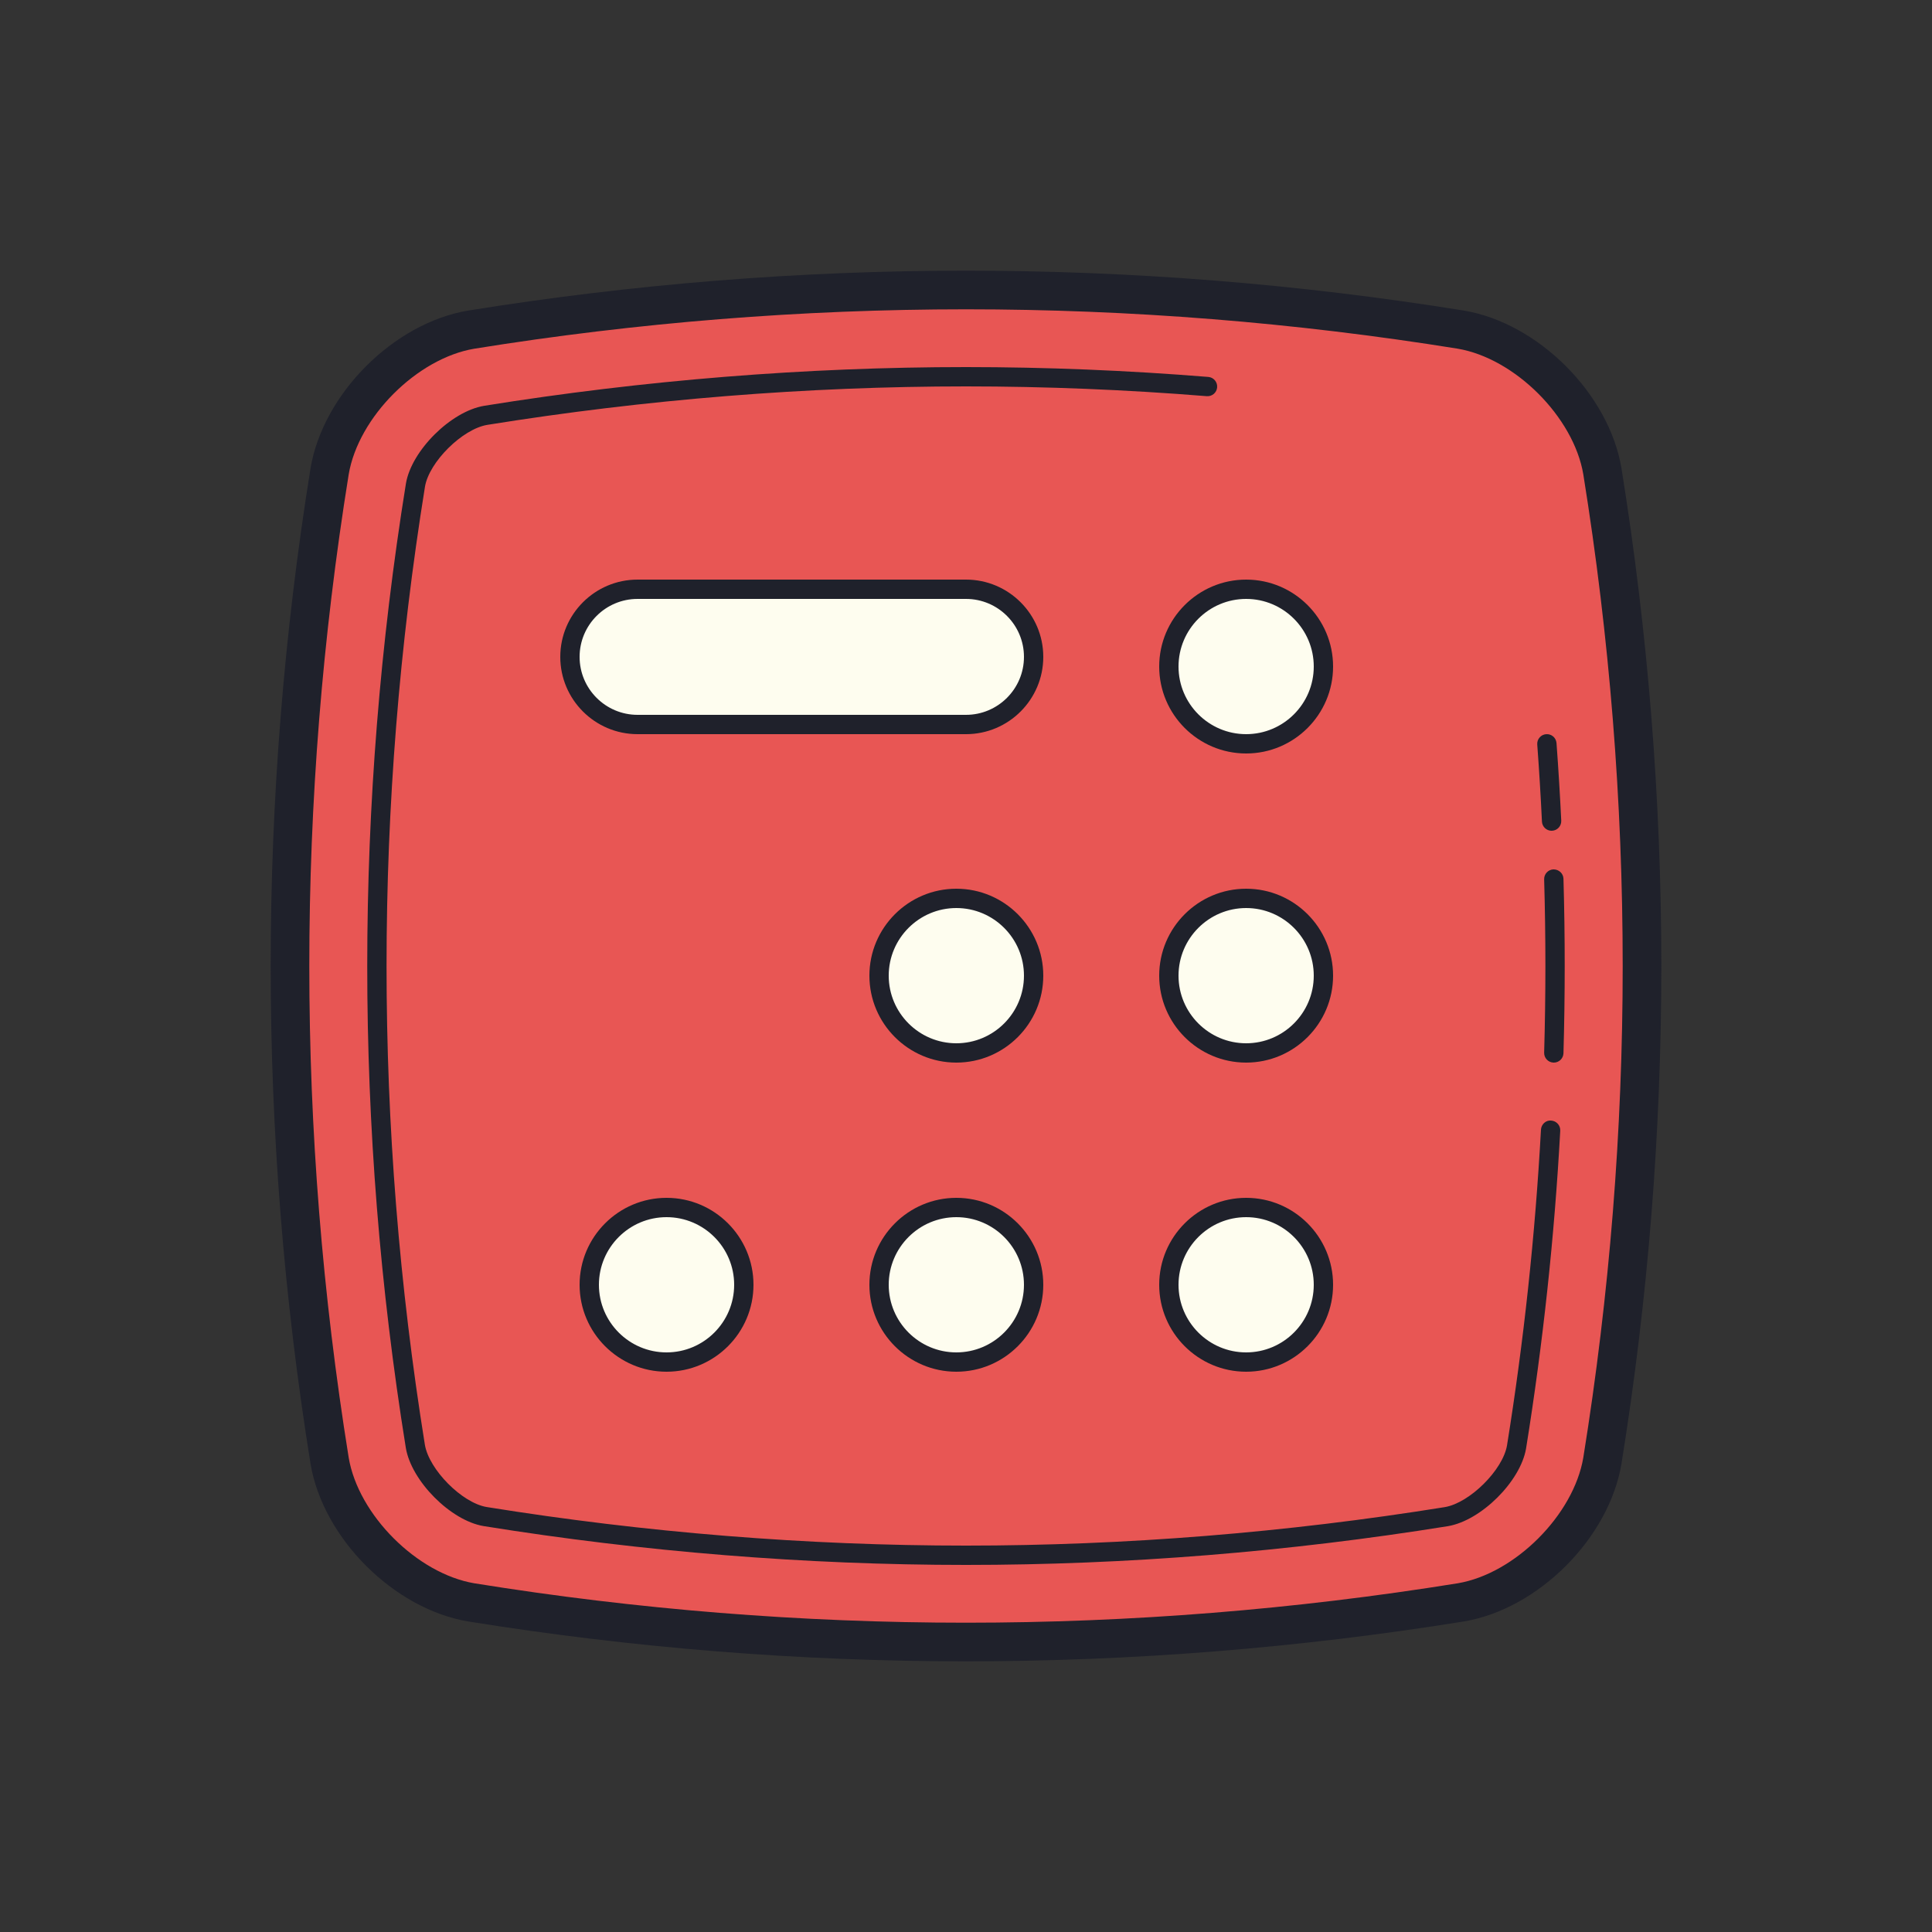 <svg xmlns="http://www.w3.org/2000/svg"  viewBox="0 0 100 100" width="100px" height="100px"><rect x="0" y="0" width="100" height="100" fill="#333333" stroke="none"/><path fill="#e85654" d="M75.61,17.061c-17.073-2.749-34.146-2.749-51.219,0c-3.401,0.572-6.756,3.929-7.329,7.329 c-2.748,17.073-2.748,34.146,0,51.219c0.573,3.401,3.928,6.756,7.329,7.329c17.073,2.749,34.146,2.749,51.219,0 c3.401-0.573,6.756-3.928,7.329-7.329c2.748-17.073,2.748-34.146,0-51.219C82.365,20.989,79.011,17.634,75.61,17.061z"/><path fill="#1f212b" d="M49.998,85.99c-8.61,0-17.217-0.688-25.767-2.064c-3.852-0.649-7.507-4.305-8.156-8.15 c-2.753-17.105-2.753-34.445-0.001-51.544c0.649-3.854,4.305-7.509,8.15-8.156c17.106-2.753,34.445-2.756,51.545-0.001l0.007,0.001 c3.845,0.648,7.501,4.304,8.149,8.149c2.753,17.105,2.753,34.445,0.001,51.544c-0.649,3.854-4.305,7.509-8.15,8.156 C67.223,85.302,58.609,85.99,49.998,85.99z M50,16.01c-8.503,0-17.007,0.68-25.451,2.039c-2.96,0.498-6.002,3.54-6.501,6.508 C15.33,41.438,15.33,58.562,18.049,75.45c0.499,2.96,3.541,6.002,6.507,6.502c16.881,2.719,34.007,2.718,50.895-0.001 c2.96-0.498,6.001-3.54,6.501-6.508c2.718-16.881,2.718-34.006-0.001-50.894c-0.499-2.959-3.538-6-6.504-6.502 C67.004,16.688,58.502,16.01,50,16.01z"/><path fill="#fefdef" d="M50,37.5H33c-1.933,0-3.5-1.567-3.5-3.5v0c0-1.933,1.567-3.5,3.5-3.5h17c1.933,0,3.5,1.567,3.5,3.5 v0C53.5,35.933,51.933,37.5,50,37.5z"/><path fill="#1f212b" d="M50,38H33c-2.206,0-4-1.794-4-4s1.794-4,4-4h17c2.206,0,4,1.794,4,4S52.206,38,50,38z M33,31 c-1.654,0-3,1.346-3,3s1.346,3,3,3h17c1.654,0,3-1.346,3-3s-1.346-3-3-3H33z"/><circle cx="64.5" cy="34.5" r="4" fill="#fefdef"/><path fill="#1f212b" d="M64.5,39c-2.481,0-4.5-2.019-4.5-4.5s2.019-4.5,4.5-4.5s4.5,2.019,4.5,4.5S66.981,39,64.5,39z M64.5,31c-1.93,0-3.5,1.57-3.5,3.5s1.57,3.5,3.5,3.5s3.5-1.57,3.5-3.5S66.43,31,64.5,31z"/><circle cx="64.5" cy="50.5" r="4" fill="#fefdef"/><path fill="#1f212b" d="M64.5,55c-2.481,0-4.5-2.019-4.5-4.5s2.019-4.5,4.5-4.5s4.5,2.019,4.5,4.5S66.981,55,64.5,55z M64.5,47c-1.93,0-3.5,1.57-3.5,3.5s1.57,3.5,3.5,3.5s3.5-1.57,3.5-3.5S66.43,47,64.5,47z"/><circle cx="49.5" cy="50.5" r="4" fill="#fefdef"/><path fill="#1f212b" d="M49.5,55c-2.481,0-4.5-2.019-4.5-4.5s2.019-4.5,4.5-4.5s4.5,2.019,4.5,4.5S51.981,55,49.5,55z M49.5,47c-1.93,0-3.5,1.57-3.5,3.5s1.57,3.5,3.5,3.5s3.5-1.57,3.5-3.5S51.43,47,49.5,47z"/><circle cx="64.5" cy="66.5" r="4" fill="#fefdef"/><path fill="#1f212b" d="M64.5,71c-2.481,0-4.5-2.019-4.5-4.5s2.019-4.5,4.5-4.5s4.5,2.019,4.5,4.5S66.981,71,64.5,71z M64.5,63c-1.93,0-3.5,1.57-3.5,3.5s1.57,3.5,3.5,3.5s3.5-1.57,3.5-3.5S66.43,63,64.5,63z"/><g><circle cx="49.5" cy="66.5" r="4" fill="#fefdef"/><path fill="#1f212b" d="M49.5,71c-2.481,0-4.5-2.019-4.5-4.5s2.019-4.5,4.5-4.5s4.5,2.019,4.5,4.5S51.981,71,49.5,71z M49.5,63c-1.93,0-3.5,1.57-3.5,3.5s1.57,3.5,3.5,3.5s3.5-1.57,3.5-3.5S51.43,63,49.5,63z"/></g><g><circle cx="34.5" cy="66.5" r="4" fill="#fefdef"/><path fill="#1f212b" d="M34.5,71c-2.481,0-4.5-2.019-4.5-4.5s2.019-4.5,4.5-4.5s4.5,2.019,4.5,4.5S36.981,71,34.5,71z M34.5,63c-1.93,0-3.5,1.57-3.5,3.5s1.57,3.5,3.5,3.5s3.5-1.57,3.5-3.5S36.43,63,34.5,63z"/></g><path fill="#1f212b" d="M50,81c-8.287,0-16.689-0.677-24.974-2.011c-1.704-0.287-3.731-2.328-4.02-4.045	c-2.665-16.553-2.663-33.347,0.005-49.918c0.287-1.704,2.327-3.731,4.043-4.021C33.321,19.675,41.713,19,50,19	c4.143,0,8.362,0.172,12.541,0.51c0.275,0.021,0.48,0.263,0.458,0.538c-0.022,0.276-0.26,0.48-0.539,0.458	C58.308,20.17,54.116,20,50,20c-8.234,0-16.573,0.671-24.784,1.992c-1.287,0.218-3.004,1.92-3.219,3.196	c-2.65,16.463-2.652,33.149-0.005,49.594c0.217,1.287,1.92,3.006,3.196,3.221C33.417,79.328,41.766,80,50,80	c8.234,0,16.573-0.671,24.784-1.992c1.287-0.218,3.003-1.92,3.219-3.196c0.869-5.397,1.46-10.896,1.757-16.339	c0.015-0.275,0.252-0.501,0.526-0.472c0.275,0.015,0.487,0.251,0.472,0.526c-0.298,5.478-0.894,11.011-1.769,16.446	c-0.288,1.704-2.328,3.731-4.043,4.021C66.679,80.325,58.287,81,50,81z"/><path fill="#1f212b" d="M80.426,55c-0.005,0-0.01,0-0.015,0c-0.276-0.008-0.494-0.238-0.486-0.515	c0.086-2.974,0.086-5.992,0-8.971c-0.008-0.276,0.209-0.507,0.486-0.515c0.275,0,0.506,0.21,0.514,0.485	c0.086,2.998,0.085,6.036,0,9.029C80.918,54.785,80.695,55,80.426,55z"/><path fill="#1f212b" d="M80.31,43c-0.265,0-0.486-0.208-0.499-0.476c-0.063-1.33-0.145-2.659-0.243-3.987	c-0.021-0.275,0.186-0.516,0.461-0.536c0.28-0.021,0.515,0.187,0.536,0.462c0.099,1.338,0.18,2.675,0.245,4.013	c0.013,0.276-0.2,0.511-0.476,0.523C80.326,43,80.318,43,80.31,43z"/></svg>